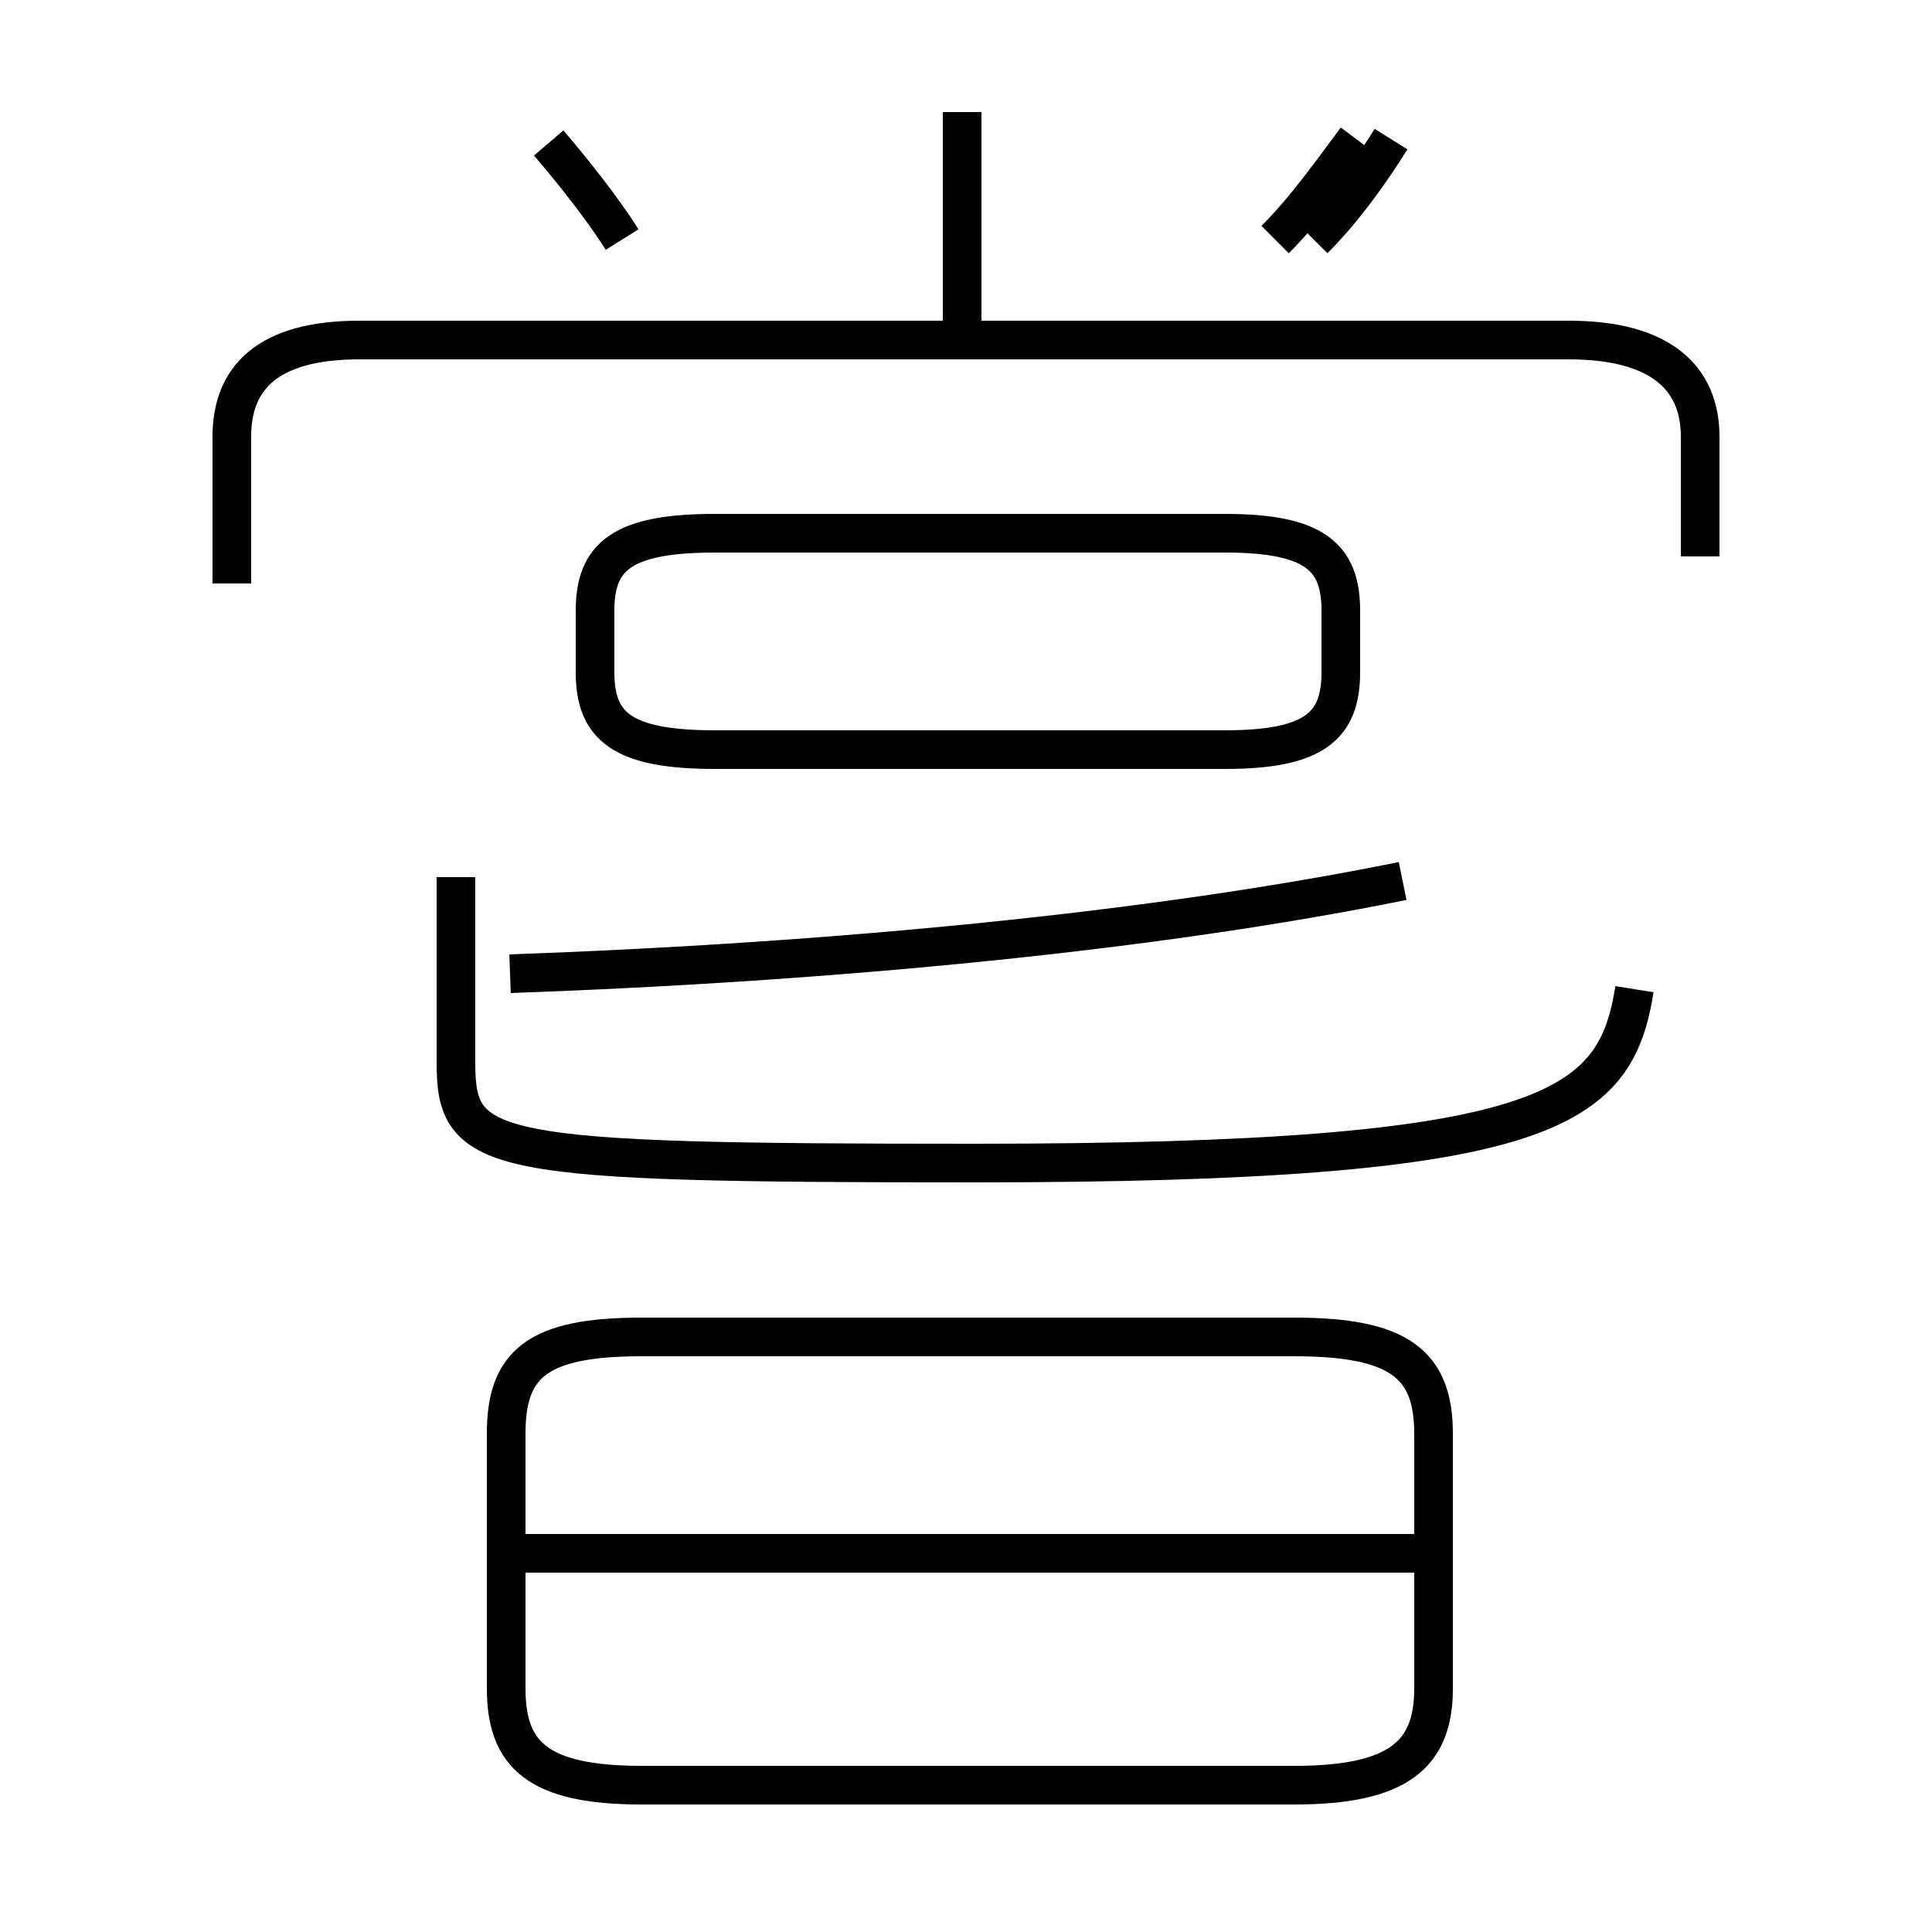 <?xml version='1.0' encoding='utf8'?>
<svg viewBox="0.0 -6.0 50.0 50.0" version="1.1" xmlns="http://www.w3.org/2000/svg">
<rect x="0.0" y="-6.0" width="50.0" height="50.0" fill="#808080" stroke="none"/>
<rect x="-1000" y="-1000" width="2000" height="2000" stroke="white" fill="white"/>
<g style="fill:white;stroke:#000000;  stroke-width:1">
<path d="M 11.8 -21.3 L 11.8 -16.5 C 11.8 -14.1 12.6 -13.9 25.2 -13.9 C 40.2 -13.9 41.8 -15.3 42.3 -18.4 M 16.6 2.2 L 33.5 2.2 C 36.2 2.2 37.1 1.4 37.1 -0.3 L 37.1 -6.9 C 37.1 -8.7 36.2 -9.4 33.5 -9.4 L 16.6 -9.4 C 13.9 -9.4 13.1 -8.7 13.1 -6.9 L 13.1 -0.3 C 13.1 1.4 13.9 2.2 16.6 2.2 Z M 36.9 -3.8 L 13.6 -3.8 M 13.2 -18.8 C 21.6 -19.1 29.9 -19.9 36.3 -21.2 M 18.5 -24.6 L 31.7 -24.6 C 34.0 -24.6 34.7 -25.2 34.7 -26.6 L 34.7 -28.2 C 34.7 -29.6 34.0 -30.2 31.7 -30.2 L 18.5 -30.2 C 16.1 -30.2 15.4 -29.6 15.4 -28.2 L 15.4 -26.6 C 15.4 -25.2 16.1 -24.6 18.5 -24.6 Z M 16.1 -37.8 C 15.6 -38.6 14.8 -39.6 14.2 -40.3 M 44.0 -29.6 L 44.0 -32.7 C 44.0 -34.2 43.0 -35.2 40.6 -35.2 L 9.3 -35.2 C 6.9 -35.2 6.0 -34.2 6.0 -32.7 L 6.0 -28.9 M 24.9 -35.5 L 24.9 -41.1 M 33.0 -37.8 C 33.8 -38.6 34.5 -39.6 35.1 -40.4 M 34.0 -37.8 C 34.8 -38.6 35.5 -39.6 36.0 -40.4" transform="translate(0.0 38.0)" />
</g>
</svg>